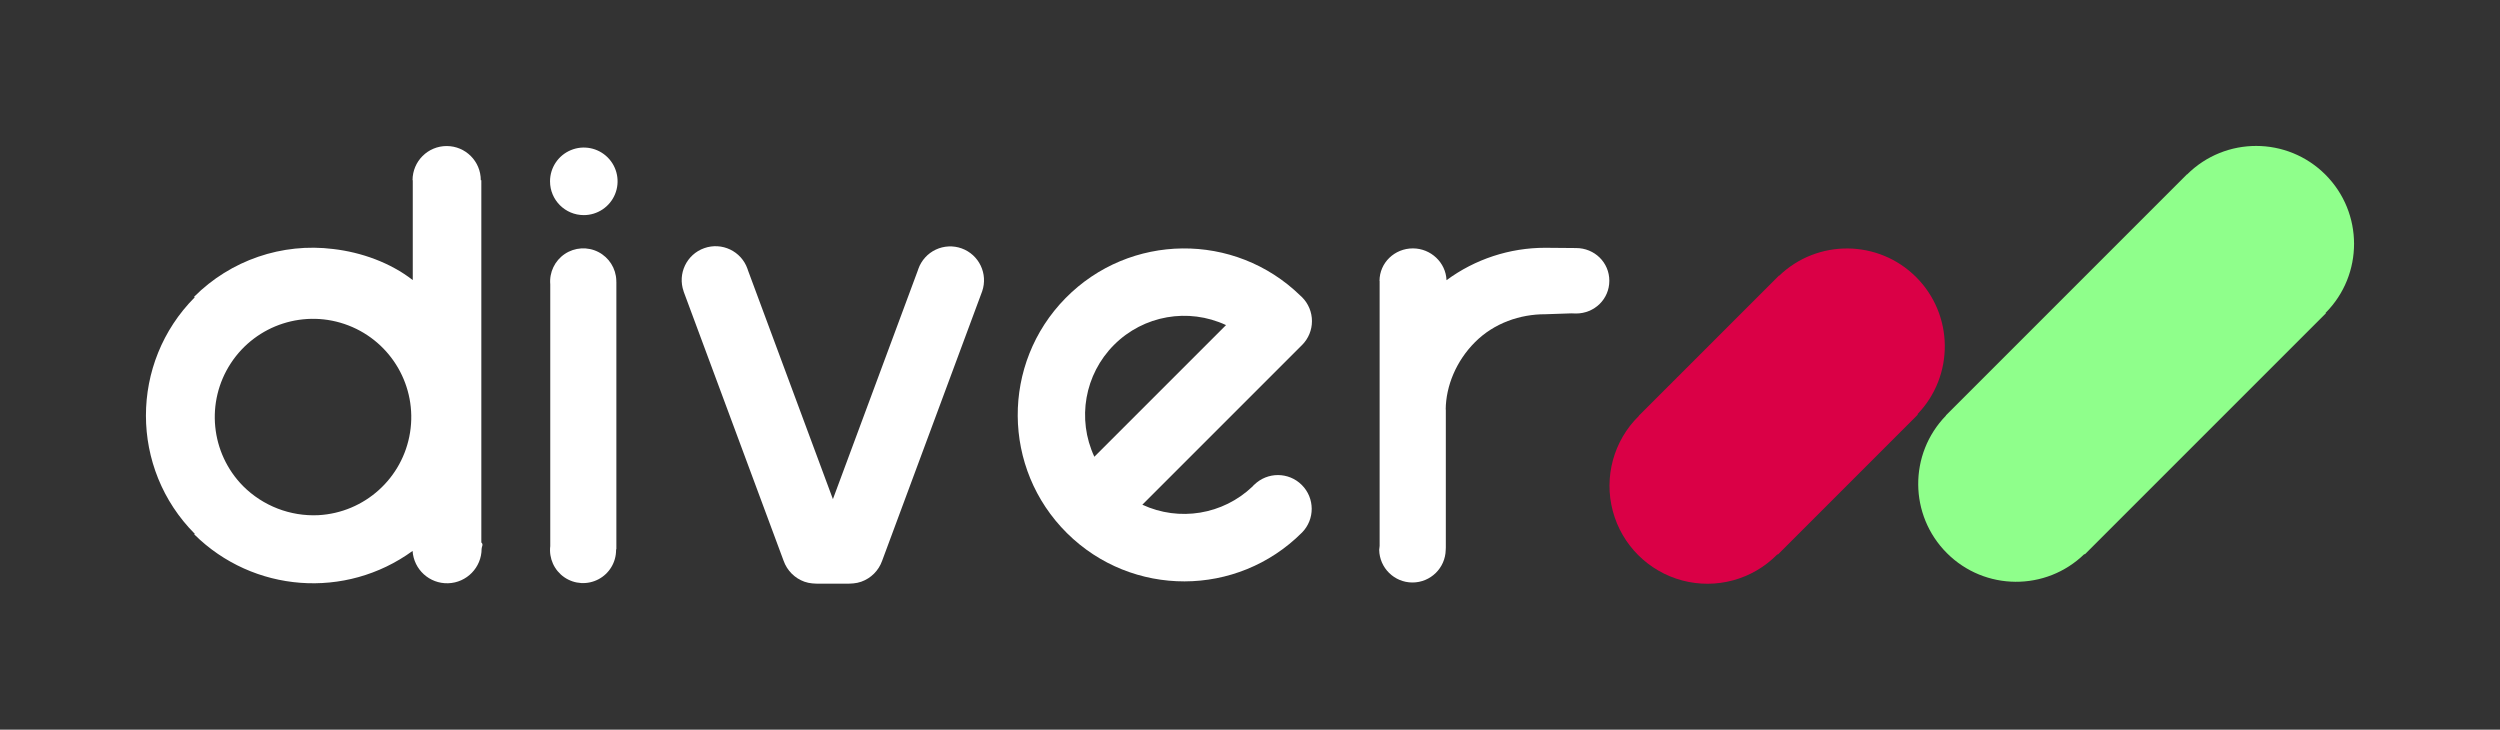 <?xml version="1.0" encoding="UTF-8" standalone="no"?>
<!-- Generator: Gravit.io -->

<svg
   xmlns:dc="http://purl.org/dc/elements/1.1/"
   xmlns:cc="http://creativecommons.org/ns#"
   xmlns:rdf="http://www.w3.org/1999/02/22-rdf-syntax-ns#"
   xmlns:svg="http://www.w3.org/2000/svg"
   xmlns="http://www.w3.org/2000/svg"
   xmlns:sodipodi="http://sodipodi.sourceforge.net/DTD/sodipodi-0.dtd"
   xmlns:inkscape="http://www.inkscape.org/namespaces/inkscape"
   style="isolation:isolate"
   viewBox="69.712 45 171.305 50"
   width="171.305"
   height="50"
   version="1.1"
   id="svg22"
   sodipodi:docname="logo-white.svg"
   inkscape:version="0.92.3 (2405546, 2018-03-11)">
  <rect x="69.712" y="45" width="171.305" height="50" fill="#333333" stroke="none"/>
  <defs
     id="defs26" />
  <sodipodi:namedview
     pagecolor="#ffffff"
     bordercolor="#666666"
     borderopacity="1"
     objecttolerance="10"
     gridtolerance="10"
     guidetolerance="10"
     inkscape:pageopacity="0"
     inkscape:pageshadow="2"
     inkscape:window-width="1920"
     inkscape:window-height="1004"
     id="namedview24"
     showgrid="false"
     fit-margin-top="0"
     fit-margin-left="0"
     fit-margin-right="0"
     fit-margin-bottom="0"
     inkscape:zoom="1.6390735"
     inkscape:cx="110.05653"
     inkscape:cy="25"
     inkscape:window-x="1920"
     inkscape:window-y="0"
     inkscape:window-maximized="1"
     inkscape:current-layer="svg22" />
  <path
     style="fill:#da0046"
     inkscape:connector-curvature="0"
     id="path2"
     d="m 201.009,63.987 c -2.583,-2.579 -6.754,-2.62 -9.386,-0.092 l -0.011,-0.011 -9.601,9.598 0.008,0.009 -0.019,0.019 c -1.717,1.69 -2.395,4.172 -1.778,6.5 0.618,2.329 2.437,4.148 4.766,4.766 2.328,0.617 4.81,-0.061 6.5,-1.778 l 0.02,-0.02 0.024,0.025 9.598,-9.598 -0.027,-0.027 c 2.531,-2.634 2.488,-6.808 -0.094,-9.391 z"
     inkscape:export-xdpi="90"
     inkscape:export-ydpi="90" />
  <path
     style="fill:#8fff8b"
     inkscape:connector-curvature="0"
     id="path4"
     d="m 229.052,56.965 c -2.615,-2.615 -6.854,-2.621 -9.476,-0.012 l -0.008,-0.008 -16.522,16.522 0.009,0.01 c -2.561,2.629 -2.533,6.828 0.062,9.423 2.595,2.595 6.794,2.623 9.423,0.062 l 0.026,0.026 16.523,-16.523 -0.025,-0.024 c 2.608,-2.622 2.603,-6.86 -0.012,-9.476 z"
     inkscape:export-xdpi="90"
     inkscape:export-ydpi="90" />
  <path
     style="fill:#ffffff;fill-opacity:1"
     inkscape:connector-curvature="0"
     id="path6"
     d="m 155.651,78.211 c -0.043,0.043 -0.081,0.087 -0.122,0.133 -2.021,1.922 -5.011,2.414 -7.541,1.24 l 10.934,-10.934 v 0 l 0.01,-0.009 c 0.434,-0.434 0.678,-1.023 0.678,-1.637 0,-0.615 -0.244,-1.204 -0.678,-1.638 -0.037,-0.037 -0.075,-0.072 -0.113,-0.105 -4.499,-4.384 -11.694,-4.307 -16.098,0.172 -4.403,4.479 -4.357,11.675 0.103,16.098 4.46,4.422 11.656,4.407 16.098,-0.034 v 0 l 0.01,-0.009 c 0.888,-0.907 0.88,-2.36 -0.018,-3.257 -0.897,-0.898 -2.35,-0.905 -3.257,-0.018 z m -9.6,-9.582 c 2.018,-2.019 5.084,-2.56 7.671,-1.353 l -9.023,9.022 c -1.206,-2.587 -0.666,-5.651 1.352,-7.669 z"
     inkscape:export-xdpi="90"
     inkscape:export-ydpi="90" />
  <path
     style="fill:#ffffff;fill-opacity:1"
     inkscape:connector-curvature="0"
     id="path8"
     d="m 135.605,62.02 c -0.579,-0.208 -1.217,-0.177 -1.773,0.085 -0.556,0.263 -0.985,0.736 -1.192,1.315 -0.015,0.039 -0.027,0.081 -0.039,0.117 l -5.816,15.665 -5.816,-15.667 c -0.012,-0.039 -0.025,-0.081 -0.039,-0.118 -0.427,-1.208 -1.752,-1.841 -2.96,-1.414 -1.208,0.427 -1.841,1.752 -1.414,2.96 h -0.004 l 6.856,18.466 c 0.237,0.667 0.76,1.192 1.426,1.431 0.352,0.127 0.716,0.135 1.064,0.135 h 1.766 c 0.349,0 0.712,-0.008 1.064,-0.135 0.665,-0.236 1.189,-0.759 1.426,-1.424 l 6.857,-18.472 v 0 c 0.416,-1.201 -0.211,-2.513 -1.406,-2.944 z"
     inkscape:export-xdpi="90"
     inkscape:export-ydpi="90" />
  <path
     style="fill:#ffffff;fill-opacity:1"
     inkscape:connector-curvature="0"
     id="path10"
     d="m 102.694,82.17 v -24.824 h -0.037 c 0,-1.292 -1.047,-2.339 -2.338,-2.339 -1.291,0 -2.338,1.047 -2.338,2.339 h 0.015 v 6.846 c -1.539,-1.196 -3.521,-1.905 -5.446,-2.129 -3.513,-0.44 -7.033,0.767 -9.537,3.271 l 0.039,0.041 c -4.456,4.484 -4.453,11.725 0.007,16.205 l -0.037,0.037 c 4.035,3.994 10.37,4.474 14.961,1.134 0.082,1.274 1.159,2.254 2.435,2.215 1.276,-0.039 2.292,-1.083 2.295,-2.36 0.003,-0.153 0.143,-0.295 -0.019,-0.436 z m -16.325,-3.863 c -2.229,-2.259 -2.577,-5.767 -0.837,-8.421 1.741,-2.653 5.098,-3.73 8.057,-2.586 2.96,1.145 4.719,4.201 4.221,7.335 -0.498,3.134 -3.116,5.495 -6.285,5.666 -1.923,0.091 -3.795,-0.633 -5.156,-1.994 z"
     inkscape:export-xdpi="90"
     inkscape:export-ydpi="90" />
  <path
     style="fill:#ffffff;fill-opacity:1"
     inkscape:connector-curvature="0"
     id="path12"
     d="m 83.024,81.617 v 0 l -0.008,-0.007 z"
     inkscape:export-xdpi="90"
     inkscape:export-ydpi="90" />
  <path
     style="fill:#ffffff;fill-opacity:1"
     inkscape:connector-curvature="0"
     id="path14"
     d="m 111.943,64.215 c -0.026,-0.825 -0.498,-1.571 -1.232,-1.948 -0.734,-0.376 -1.616,-0.324 -2.3,0.136 -0.685,0.461 -1.066,1.257 -0.994,2.08 v 17.938 c -0.1,0.836 0.271,1.657 0.963,2.134 0.693,0.478 1.593,0.531 2.338,0.139 0.744,-0.391 1.21,-1.163 1.209,-2.004 0,-0.017 0,-0.033 0,-0.049 h 0.02 v -18.346 h -0.005 c 0,-0.027 0.001,-0.054 0.001,-0.08 z"
     inkscape:export-xdpi="90"
     inkscape:export-ydpi="90" />
  <path
     style="fill:#ffffff;fill-opacity:1"
     inkscape:connector-curvature="0"
     id="path16"
     d="m 109.715,59.74 c 0.936,0 1.781,-0.564 2.139,-1.429 0.359,-0.865 0.16,-1.861 -0.502,-2.523 -0.662,-0.662 -1.658,-0.86 -2.523,-0.501 -0.865,0.359 -1.429,1.203 -1.428,2.14 0,1.277 1.036,2.313 2.314,2.313 z"
     inkscape:export-xdpi="90"
     inkscape:export-ydpi="90" />
  <path
     style="fill:#ffffff;fill-opacity:1"
     inkscape:connector-curvature="0"
     id="path18"
     d="m 177.708,61.997 v 0 l -2.122,-0.018 v 0 c -2.431,0 -4.799,0.778 -6.756,2.221 -0.045,-1.215 -1.081,-2.18 -2.304,-2.18 -1.252,0 -2.287,0.982 -2.287,2.233 0,0 -0.019,-0.023 -0.019,-0.023 h 0.027 v 18.179 c 0,0.088 -0.03,0.177 -0.03,0.268 0.023,1.242 1.037,2.237 2.279,2.237 1.243,0 2.256,-0.995 2.28,-2.237 0,-0.055 0.007,-0.111 0.007,-0.162 v -9.457 h -0.008 c 0.015,-1.62 0.724,-3.33 2.011,-4.616 1.306,-1.308 3.099,-1.914 4.8,-1.909 v 0 l 1.796,-0.061 c 0.102,0 0.221,0.01 0.324,0.01 1.259,0 2.281,-0.983 2.281,-2.243 0,-1.26 -1.019,-2.242 -2.279,-2.242 z"
     inkscape:export-xdpi="90"
     inkscape:export-ydpi="90" />
</svg>
